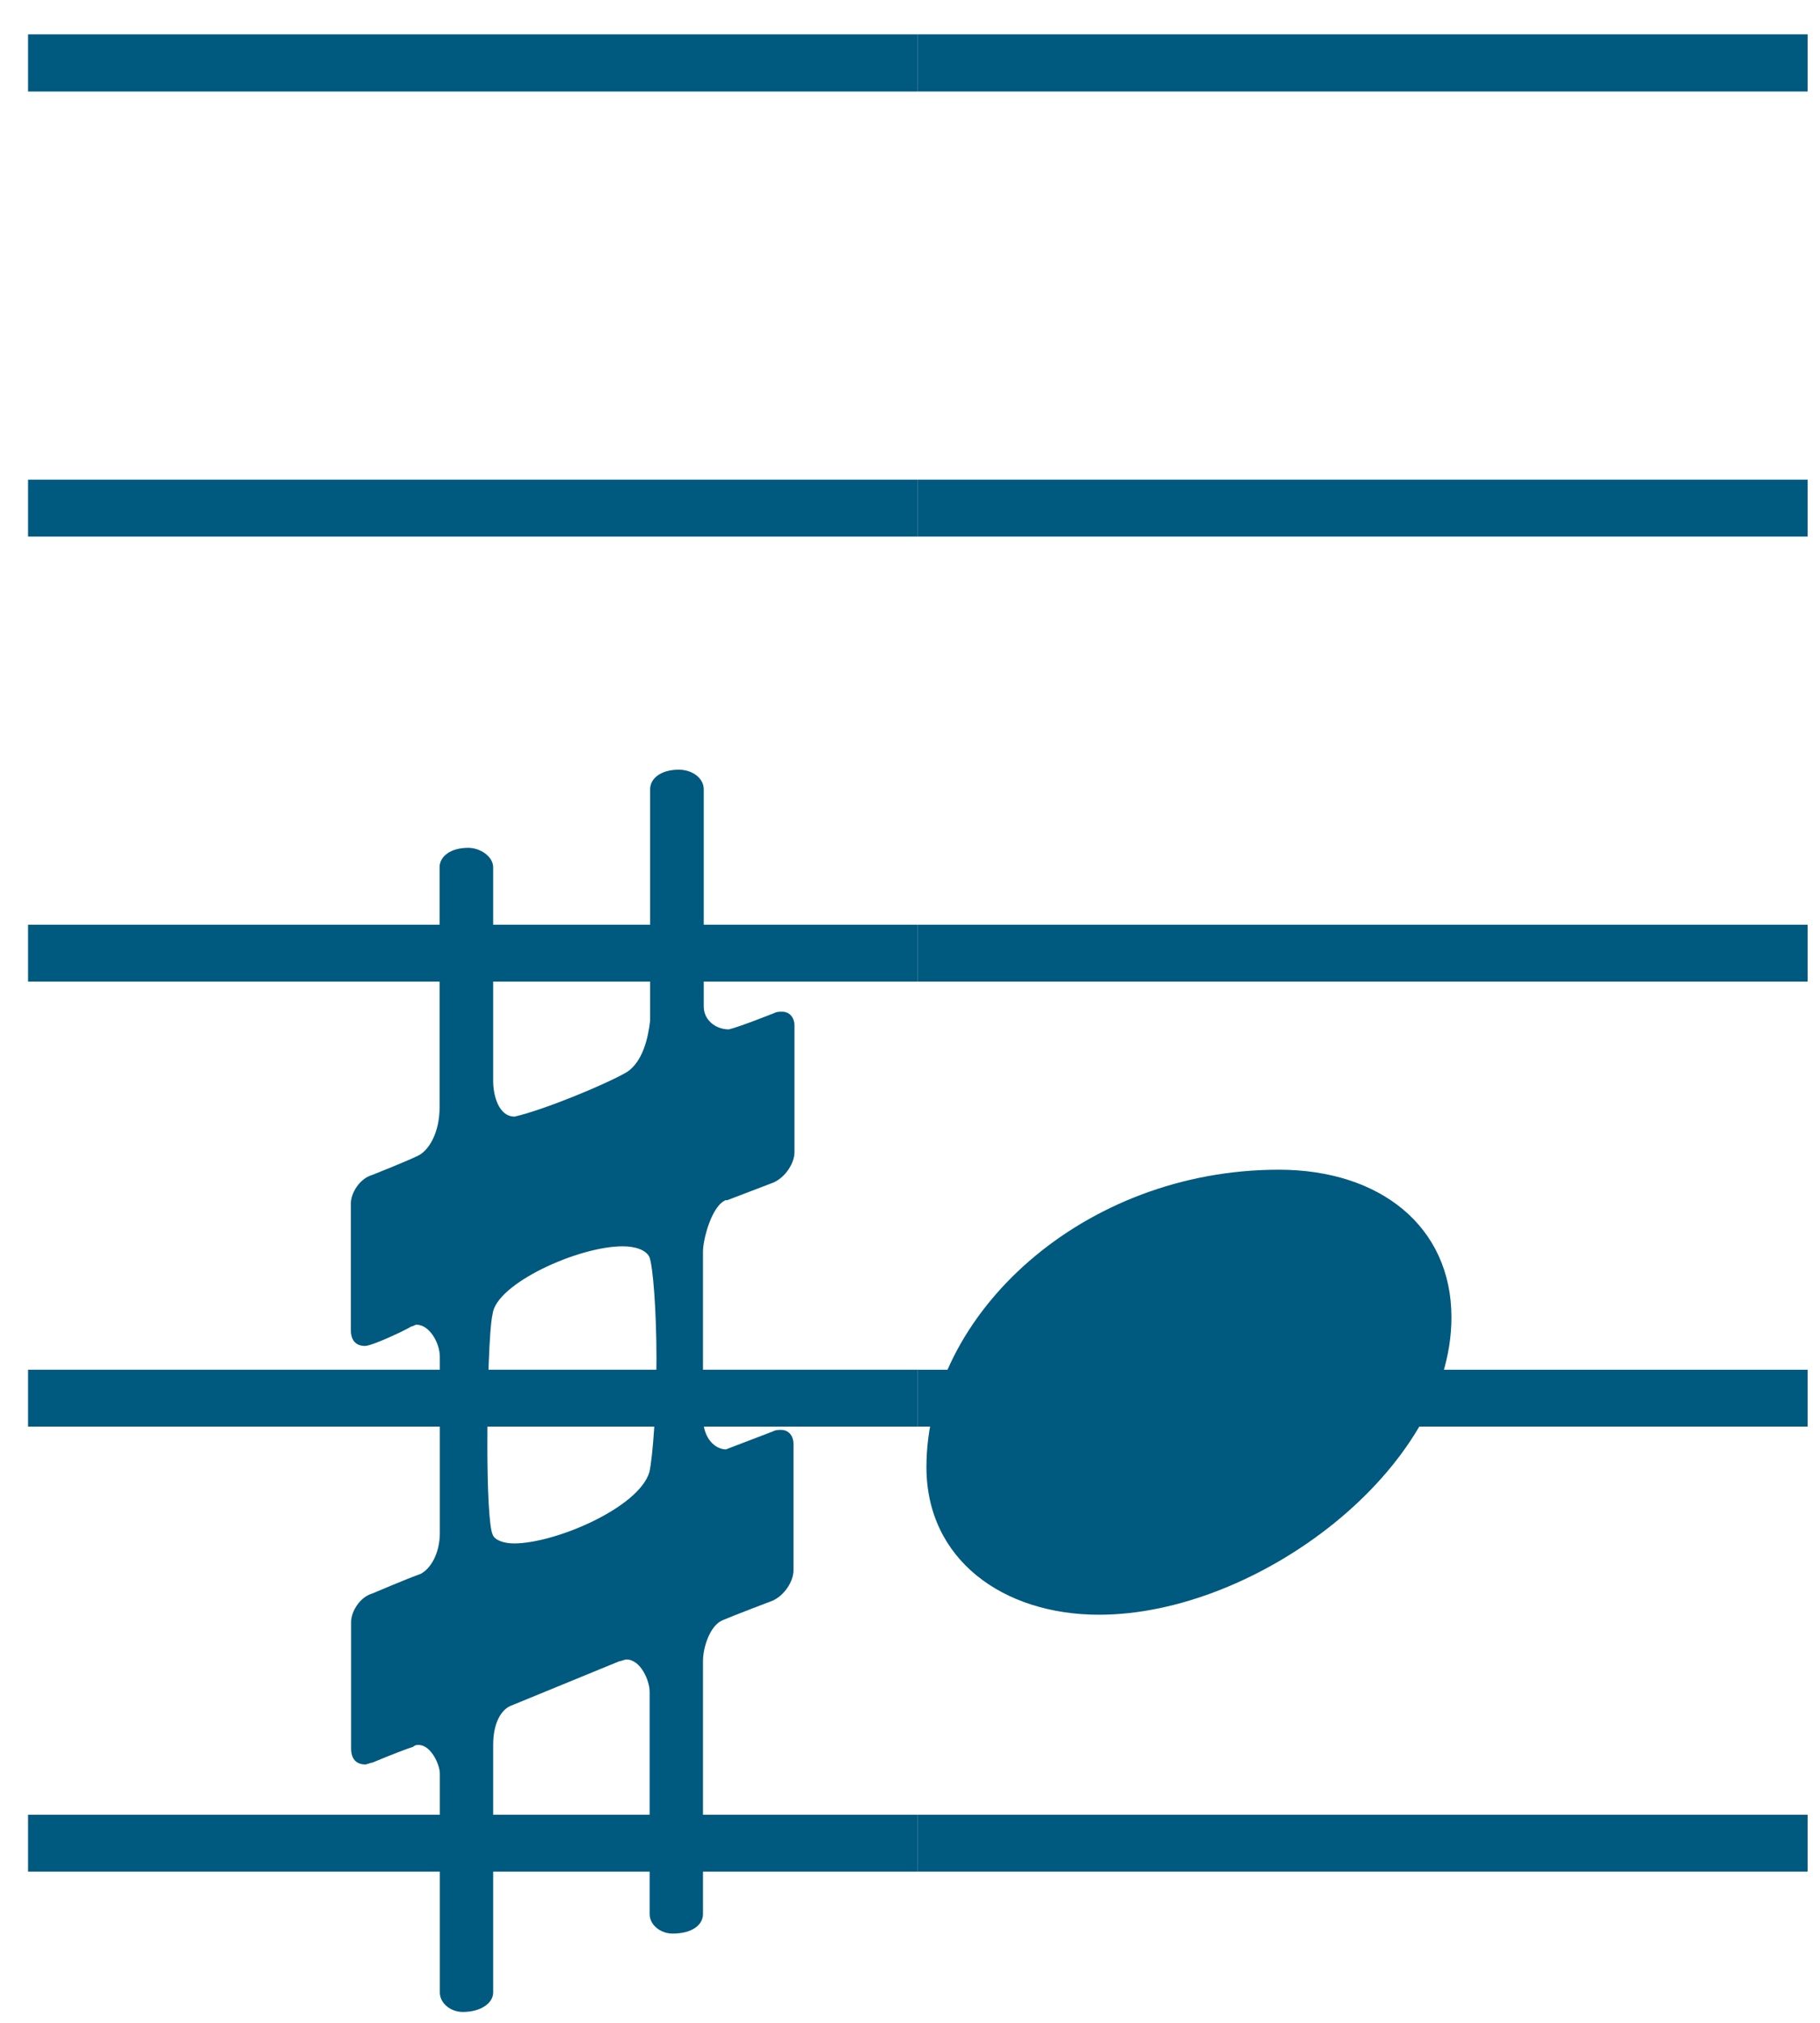 <?xml version="1.0" encoding="UTF-8"?><svg id="a" xmlns="http://www.w3.org/2000/svg" viewBox="0 0 72 80"><path d="M36.31,3.62H1.11V1.36h35.2v2.25ZM36.31,21.22H1.11v-2.25h35.2v2.25ZM36.31,38.82H1.11v-2.25h35.2v2.25ZM36.31,56.42H1.11v-2.25h35.2v2.25ZM36.31,74.02H1.11v-2.25h35.2v2.25Z" style="fill:#00597e; stroke-width:0px;"/><path d="M71.51,3.62h-35.2V1.36h35.2v2.25ZM71.51,21.22h-35.2v-2.25h35.2v2.25ZM71.51,38.82h-35.2v-2.25h35.2v2.25ZM71.51,56.42h-35.2v-2.25h35.2v2.25ZM71.51,74.02h-35.2v-2.25h35.2v2.25Z" style="fill:#00597e; stroke-width:0px;"/><path d="M36.65,58.02c0-6.05,6.2-11.76,13.94-11.76,4.01,0,6.83,2.25,6.83,5.84,0,5.98-7.67,11.76-13.94,11.76-3.8,0-6.83-2.18-6.83-5.84Z" style="fill:#00597e; stroke-width:0px;"/><path d="M28.72,47.46c-.56.21-.91,1.55-.91,2.04v6.55c0,.85.49,1.27.91,1.27l1.83-.7c.14-.07.21-.07.35-.07.28,0,.49.21.49.56v5c0,.42-.35.99-.84,1.2,0,0-1.48.56-1.97.77s-.77,1.06-.77,1.62v10c0,.42-.42.77-1.2.77-.49,0-.91-.35-.91-.77v-8.8c0-.42-.35-1.27-.92-1.27-.07,0-.21.07-.28.07l-4.29,1.76c-.35.14-.7.63-.7,1.55v9.79c0,.42-.49.77-1.2.77-.49,0-.91-.35-.91-.77v-8.66c0-.35-.35-1.13-.84-1.13-.07,0-.14,0-.21.07-.63.21-1.62.63-1.62.63-.07,0-.21.07-.28.07-.35,0-.56-.21-.56-.63v-5c0-.42.35-.99.84-1.13,0,0,1.48-.63,1.9-.77.42-.21.77-.84.77-1.62v-6.97c0-.56-.42-1.27-.92-1.27-.07,0-.14.07-.21.07-.21.14-1.55.77-1.83.77-.35,0-.56-.21-.56-.63v-5c0-.42.35-.99.84-1.13,0,0,1.41-.56,1.83-.77.42-.21.84-.91.84-1.9v-9.5c0-.42.42-.77,1.13-.77.49,0,.99.35.99.77v8.45c0,.56.21,1.41.85,1.41,1.2-.28,3.59-1.27,4.44-1.76.63-.42.84-1.34.92-2.04v-9.15c0-.42.42-.77,1.13-.77.56,0,.99.35.99.77v8.59c0,.56.49.91.99.91.35-.07,1.76-.63,1.76-.63.14-.07.21-.07.35-.07.28,0,.49.21.49.56v5c0,.42-.35.99-.84,1.2l-1.83.7ZM25.97,53.72c0-1.9-.14-3.66-.28-4.01-.14-.28-.56-.42-1.06-.42-1.76,0-5,1.48-5.14,2.67-.14.56-.21,3.03-.21,5.21,0,1.69.07,3.24.21,3.52.07.21.42.35.85.35,1.62,0,4.93-1.41,5.35-2.82.14-.63.28-2.61.28-4.51Z" style="fill:#00597e; stroke-width:0px;"/></svg>